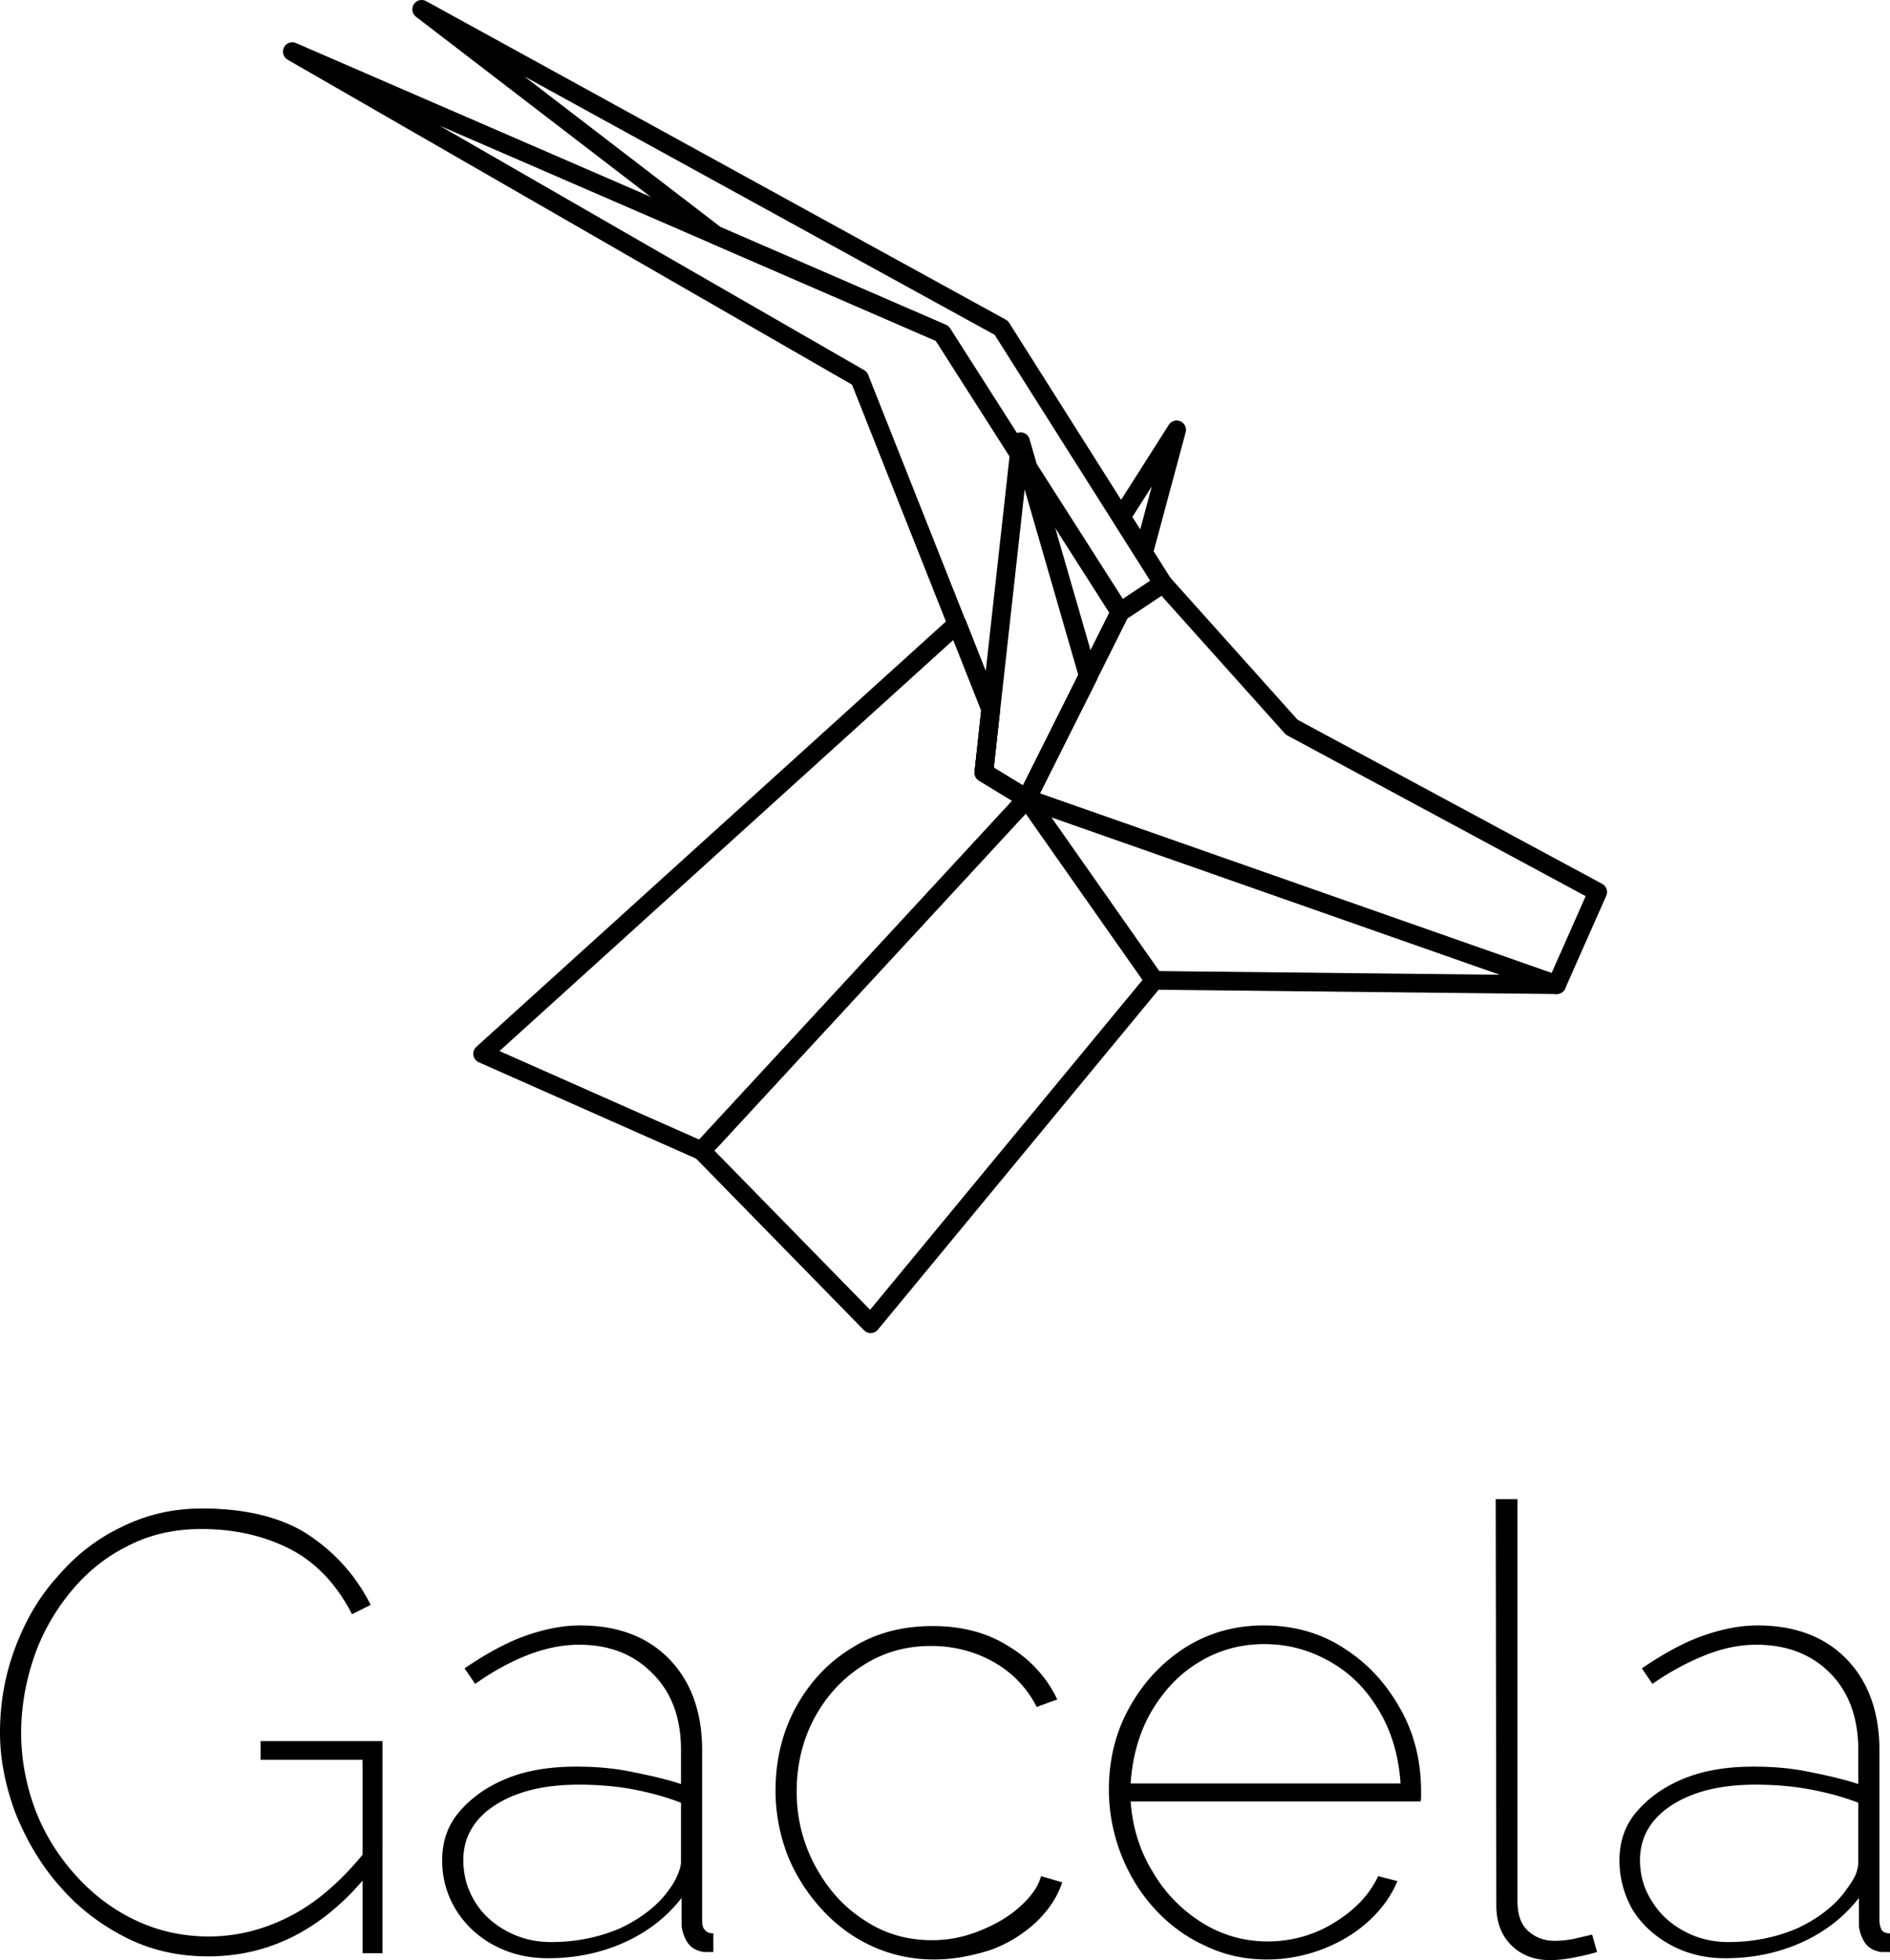 <svg xmlns="http://www.w3.org/2000/svg" viewBox="0 0 303.9 315.1">
    <g fill="none" stroke="#000000" stroke-width="3" stroke-linejoin="round">
        <path d="M47,8.3l104.5,45.3l28.6,44.8l-15,30l-6.9-4.2l1.1-10.2l-21.1-53.2L47,8.3z"/>
        <path d="M67.8,1.5L161,52.7l26,41.1l-6.9,4.6l-28.6-44.8l-36.4-15.8L67.8,1.5z"/>
        <path d="M77.6,169.4l76.3-69.1l5.4,13.7l-1.1,10.2l6.9,4.2L112.8,185L77.6,169.4z"/>
        <path d="M140,212.8l45.6-55.2l-20.5-29.2L112.8,185L140,212.8z"/>
        <path d="M165.1,128.4l-6.9-4.2l5.9-53.2l10.9,37.7L165.1,128.4z"/>
        <path d="M185.6,157.6l64.7,0.7l-85.2-29.9L185.6,157.6z"/>
        <path d="M187,93.8l20.7,23.1l49.2,26.5l-6.6,14.9l-85.2-29.9l15-30L187,93.8z"/>
        <path d="M189.2,69.1l-5.3,19.7l-3.6-5.7L189.2,69.1z"/>
    </g>
    <path d="M33.5 314.5c-4.9 0-9.3-1-13.4-3.1s-7.6-4.8-10.6-8.3c-3-3.4-5.3-7.4-7-11.6-1.6-4.3-2.5-8.6-2.5-13 0-4.7.8-9.2 2.4-13.5s3.8-8.2 6.8-11.5c2.9-3.4 6.3-6.1 10.3-8 4-2 8.3-3 13-3 7.2 0 13 1.5 17.2 4.3 4.3 2.9 7.6 6.6 9.9 11.2l-3 1.5c-2.5-4.9-5.9-8.4-10-10.5s-8.9-3.2-14.2-3.2c-4.4 0-8.4.9-12 2.8-3.6 1.8-6.6 4.3-9.2 7.5-2.5 3.1-4.5 6.6-5.8 10.5s-2 7.9-2 12c0 4.2.8 8.4 2.3 12.4 1.5 3.9 3.7 7.4 6.5 10.5s6 5.5 9.6 7.2 7.5 2.6 11.8 2.6c4.7 0 9.2-1.2 13.5-3.5s8.4-6 12.3-11v4.2c-7.2 9-15.9 13.5-25.9 13.5h0zm24.8-31.6H41.9v-3h19.6V314h-3.2v-31.1zm12.8 16.2c0-3.1.9-5.7 2.8-7.9s4.4-4 7.6-5.3 6.9-1.9 11.2-1.9c2.8 0 5.7.2 8.7.8s5.7 1.2 8.1 2v-5.5c0-5.1-1.5-9.2-4.5-12.2-3-3.1-6.9-4.7-11.9-4.7-2.5 0-5.2.5-8.1 1.6-3.1 1.2-5.9 2.8-8.6 4.7l-1.7-2.5c3.4-2.3 6.6-4.1 9.7-5.2s6-1.7 8.9-1.7c6 0 10.8 1.8 14.3 5.4s5.3 8.5 5.3 14.7v27.3c0 .7.1 1.3.5 1.6.3.4.8.5 1.3.5v3h-1.2c-.3 0-.5 0-.8-.1-.9-.2-1.7-.7-2.2-1.5a6.22 6.22 0 0 1-.9-2.6v-4.5c-2.4 3.1-5.5 5.5-9.3 7.2s-7.9 2.5-12.2 2.5c-3.2 0-6.1-.7-8.7-2.1s-4.6-3.3-6.1-5.7c-1.4-2.3-2.2-5-2.2-7.9h0zm36.6 4.5c.6-.8 1-1.6 1.3-2.3.3-.8.5-1.4.5-2v-9.5c-2.6-1-5.3-1.7-8-2.2-2.8-.5-5.6-.7-8.5-.7-5.5 0-10 1.1-13.4 3.3s-5.1 5.2-5.1 8.8c0 2.4.6 4.6 1.8 6.6s2.9 3.6 5.1 4.8 4.6 1.8 7.2 1.8c4.1 0 7.9-.8 11.3-2.3 3.5-1.7 6.1-3.8 7.8-6.3h0zm42.5 11.4c-3.5 0-6.8-.7-9.9-2.1s-5.8-3.4-8.1-5.9-4.2-5.4-5.5-8.6c-1.3-3.3-2-6.9-2-10.5 0-5 1.1-9.5 3.3-13.5s5.2-7.2 9-9.5c3.8-2.4 8.1-3.5 13-3.5 4.5 0 8.6 1 12.1 3.2 3.5 2.1 6.2 5 7.9 8.6l-3.3 1.2c-1.6-3.1-3.9-5.5-6.9-7.2s-6.4-2.6-10.1-2.6c-4 0-7.6 1-10.9 3.1s-5.9 4.9-7.8 8.4-2.9 7.5-2.9 11.9c0 4.3 1 8.3 3 12s4.6 6.6 7.9 8.7c3.3 2.2 6.9 3.2 10.9 3.2 2.6 0 5.1-.5 7.6-1.5s4.6-2.2 6.4-3.8 3-3.2 3.5-5l3.4 1c-.8 2.4-2.2 4.5-4.3 6.5-2.1 1.9-4.5 3.4-7.3 4.4-2.9.9-5.8 1.5-9 1.5h0zm53.5 0c-3.5 0-6.8-.7-9.9-2.2-3.1-1.4-5.8-3.4-8.1-5.9s-4.1-5.4-5.4-8.7-2-6.9-2-10.5c0-4.8 1.1-9.3 3.3-13.2 2.2-4 5.2-7.2 8.9-9.6 3.8-2.4 8-3.6 12.7-3.6 4.8 0 9.1 1.2 12.8 3.6 3.8 2.4 6.8 5.6 9.1 9.7 2.3 4 3.4 8.5 3.4 13.4v.8c0 .3 0 .5-.1.8h-46.6c.3 4.2 1.5 8 3.6 11.4 2 3.4 4.7 6.1 7.9 8.1s6.8 3 10.5 3c3.8 0 7.5-1 10.7-3 3.3-2 5.7-4.5 7.1-7.5l3.1.8c-1 2.4-2.6 4.6-4.7 6.5s-4.6 3.4-7.5 4.5c-2.7 1-5.6 1.6-8.8 1.6h0zm-21.9-28.3h43.4c-.3-4.4-1.4-8.2-3.4-11.6s-4.5-6-7.8-7.9-6.8-2.9-10.7-2.9-7.4 1-10.5 2.9c-3.2 1.9-5.7 4.6-7.7 8-1.9 3.3-3 7.1-3.3 11.5zm58.7-45.7h3.5v64.6c0 2.1.5 3.7 1.7 4.8 1.1 1 2.5 1.6 4.3 1.6.9 0 1.9-.1 3-.3l3-.7.8 2.8c-1 .3-2.2.6-3.8.9-1.5.3-2.8.4-3.8.4-2.5 0-4.6-.8-6.2-2.4s-2.4-3.7-2.4-6.4l-.1-65.3h0zm19.9 58.1c0-3.1.9-5.7 2.8-7.9s4.4-4 7.6-5.3 6.9-1.9 11.2-1.9c2.8 0 5.7.2 8.7.8s5.7 1.2 8.1 2v-5.5c0-5.1-1.5-9.2-4.4-12.2-3-3.1-7-4.7-12-4.7-2.5 0-5.2.5-8 1.6s-5.7 2.6-8.7 4.7l-1.7-2.5c3.4-2.3 6.6-4.1 9.7-5.2s6-1.7 8.9-1.7c6 0 10.8 1.8 14.3 5.4s5.3 8.5 5.3 14.7v27.3c0 .7.2 1.3.4 1.6.3.4.8.5 1.3.5v3h-1.1c-.3 0-.6 0-.8-.1-.9-.2-1.7-.7-2.2-1.5a6.22 6.22 0 0 1-.9-2.6v-4.5c-2.4 3.1-5.5 5.5-9.3 7.2s-7.9 2.5-12.2 2.5c-3.2 0-6.1-.7-8.7-2.1s-4.7-3.3-6.2-5.7c-1.3-2.3-2.1-5-2.1-7.9h0zm36.6 4.5c.6-.8 1.1-1.6 1.4-2.3.3-.8.4-1.4.4-2v-9.5c-2.6-1-5.3-1.7-8.1-2.2s-5.6-.7-8.5-.7c-5.5 0-10 1.1-13.4 3.3s-5.1 5.2-5.1 8.8c0 2.4.6 4.6 1.9 6.6 1.2 2 2.9 3.6 5.1 4.8s4.6 1.8 7.2 1.8c4.1 0 7.9-.8 11.3-2.3 3.5-1.7 6.1-3.8 7.8-6.3h0z" fill="#000000"/>
</svg>
